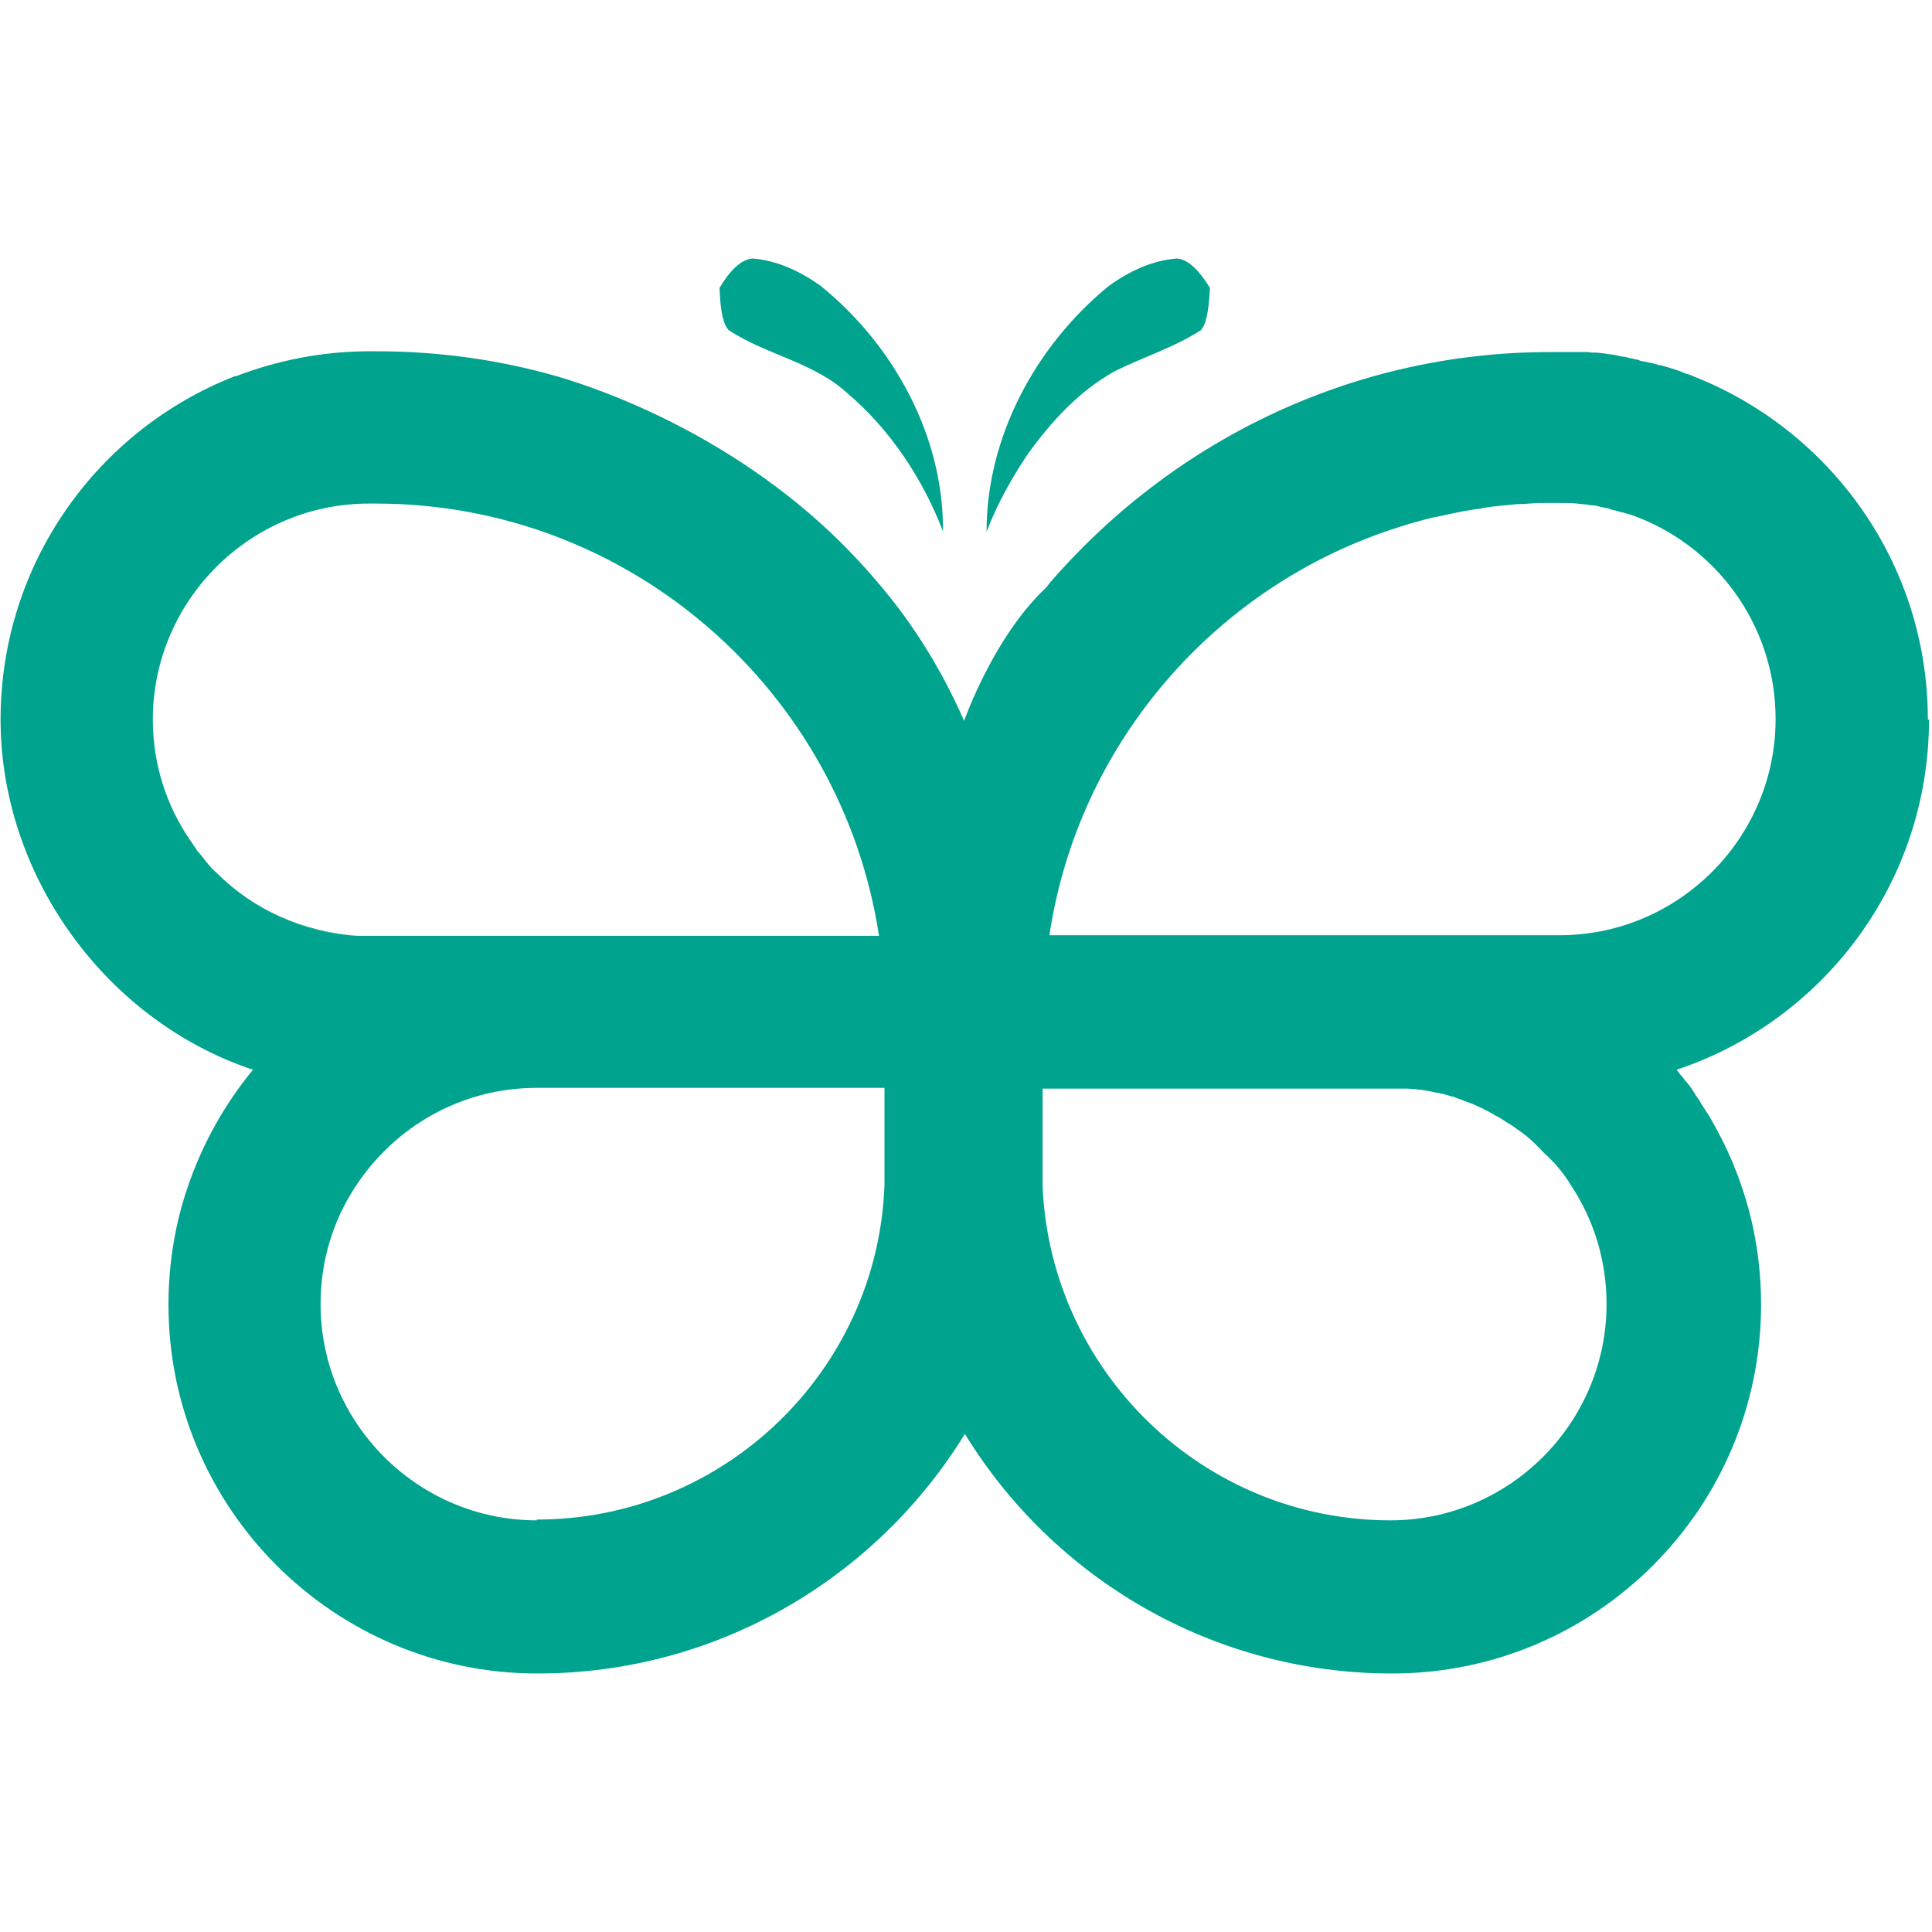 <?xml version="1.0" encoding="UTF-8"?>
<svg xmlns="http://www.w3.org/2000/svg" xmlns:xlink="http://www.w3.org/1999/xlink" width="40px" height="40px" viewBox="0 0 40 40" version="1.1">
<g id="surface1">
<path style=" stroke:none;fill-rule:nonzero;fill:rgb(0%,63.922%,55.686%);fill-opacity:1;" d="M 39.914 14.898 C 39.914 11.676 37.914 8.926 35.086 7.801 C 35.086 7.801 34.977 7.75 34.914 7.738 C 34.875 7.727 34.824 7.699 34.789 7.688 C 34.648 7.637 34.523 7.602 34.387 7.562 C 34.387 7.562 34.375 7.562 34.363 7.562 C 34.238 7.523 34.125 7.5 34 7.477 C 33.977 7.477 33.938 7.461 33.914 7.449 C 33.887 7.438 33.852 7.449 33.824 7.426 C 33.762 7.426 33.699 7.398 33.637 7.387 C 33.574 7.387 33.512 7.363 33.449 7.352 C 33.324 7.336 33.199 7.312 33.062 7.301 C 33 7.301 32.938 7.301 32.875 7.289 C 32.812 7.289 32.75 7.289 32.676 7.289 C 32.676 7.289 32.664 7.289 32.648 7.289 C 32.523 7.289 32.414 7.289 32.289 7.289 L 32.086 7.289 C 27.926 7.289 24.188 9.188 21.676 12.137 C 20 14.105 20 14.105 21.676 12.137 C 24.188 9.188 21.648 12.164 21.648 12.176 C 20.562 13.199 19.961 14.926 19.961 14.926 C 19.711 14.352 19.336 13.613 18.773 12.824 C 18.625 12.613 18.074 11.863 17.211 11.039 C 14.789 8.75 11.988 7.926 11.523 7.789 C 10.336 7.449 9.086 7.273 7.801 7.273 L 7.648 7.273 C 6.676 7.273 5.738 7.461 4.887 7.789 C 4.887 7.789 4.875 7.789 4.863 7.789 C 2.023 8.898 0.012 11.664 0.012 14.898 C 0.012 18.137 2.199 21.137 5.238 22.148 C 4.648 22.863 4.188 23.688 3.887 24.574 C 3.625 25.336 3.488 26.164 3.488 27.012 C 3.488 31.227 6.914 34.648 11.125 34.648 C 14.863 34.648 18.148 32.664 19.977 29.688 C 21.801 32.664 25.086 34.648 28.824 34.648 C 33.039 34.648 36.461 31.227 36.461 27.012 C 36.461 26.164 36.324 25.336 36.062 24.574 C 36.023 24.461 35.988 24.352 35.938 24.238 C 35.914 24.188 35.898 24.125 35.875 24.074 C 35.738 23.75 35.574 23.426 35.398 23.125 C 35.375 23.086 35.352 23.051 35.324 23.012 C 35.301 22.977 35.289 22.949 35.262 22.914 C 35.238 22.875 35.211 22.836 35.188 22.789 C 35.148 22.738 35.113 22.688 35.086 22.637 C 35.062 22.602 35.039 22.562 35.012 22.523 C 34.988 22.488 34.949 22.438 34.914 22.398 C 34.875 22.363 34.852 22.312 34.812 22.273 C 34.773 22.238 34.75 22.188 34.711 22.148 C 37.75 21.137 39.938 18.273 39.938 14.898 Z M 4.188 17.738 C 4.188 17.738 4.137 17.676 4.113 17.648 C 4.086 17.625 4.062 17.586 4.051 17.562 C 4.012 17.512 3.977 17.449 3.938 17.398 C 3.449 16.688 3.164 15.824 3.164 14.898 C 3.164 12.438 5.176 10.426 7.637 10.426 L 7.789 10.426 C 13.051 10.426 17.426 14.312 18.199 19.375 L 7.637 19.375 C 7.562 19.375 7.488 19.375 7.426 19.375 C 7.426 19.375 7.398 19.375 7.398 19.375 C 6.262 19.312 5.25 18.836 4.5 18.086 C 4.387 17.988 4.289 17.875 4.199 17.75 Z M 11.113 31.477 C 8.648 31.477 6.637 29.461 6.637 27 C 6.637 26.102 6.898 25.262 7.363 24.562 C 8.164 23.336 9.539 22.523 11.113 22.523 L 18.312 22.523 L 18.312 24.262 C 18.312 24.363 18.312 24.461 18.312 24.551 C 18.164 28.387 14.988 31.461 11.113 31.461 Z M 28.938 22.539 C 28.938 22.539 29 22.539 29.039 22.539 C 29.074 22.539 29.113 22.539 29.148 22.539 C 29.352 22.551 29.551 22.574 29.738 22.625 C 29.762 22.625 29.789 22.625 29.812 22.637 C 29.887 22.648 29.977 22.676 30.051 22.699 C 30.074 22.699 30.113 22.711 30.137 22.727 C 30.211 22.75 30.273 22.773 30.336 22.801 C 30.449 22.836 30.562 22.887 30.664 22.938 C 30.688 22.938 30.711 22.961 30.738 22.977 C 30.801 23 30.863 23.039 30.926 23.074 C 30.961 23.102 31 23.113 31.039 23.137 C 31.125 23.188 31.211 23.25 31.301 23.301 C 31.324 23.324 31.363 23.336 31.387 23.363 C 31.539 23.461 31.676 23.574 31.801 23.699 C 31.824 23.727 31.852 23.75 31.875 23.773 C 31.898 23.801 31.926 23.824 31.949 23.852 C 32 23.898 32.051 23.949 32.102 24 C 32.125 24.023 32.148 24.051 32.176 24.074 C 32.199 24.102 32.227 24.125 32.238 24.148 C 32.352 24.273 32.449 24.414 32.539 24.562 C 33 25.262 33.262 26.102 33.262 27 C 33.262 29.461 31.25 31.477 28.789 31.477 C 24.914 31.477 21.75 28.398 21.586 24.562 C 21.586 24.461 21.586 24.375 21.586 24.273 L 21.586 22.539 L 28.789 22.539 C 28.789 22.539 28.875 22.539 28.926 22.539 Z M 32.273 19.363 L 21.727 19.363 C 22.324 15.375 25.188 12.102 28.961 10.914 C 29.148 10.852 29.336 10.801 29.523 10.75 C 29.602 10.727 29.676 10.711 29.75 10.699 C 29.898 10.664 30.051 10.637 30.211 10.602 C 30.336 10.574 30.449 10.562 30.574 10.539 C 30.625 10.539 30.676 10.523 30.727 10.512 C 30.949 10.477 31.188 10.461 31.414 10.438 C 31.574 10.438 31.738 10.414 31.898 10.414 C 31.988 10.414 32.062 10.414 32.148 10.414 L 32.301 10.414 C 32.449 10.414 32.602 10.414 32.75 10.438 C 32.812 10.438 32.875 10.449 32.938 10.461 C 32.938 10.461 32.949 10.461 32.961 10.461 C 33.039 10.461 33.102 10.488 33.164 10.5 C 33.227 10.512 33.301 10.523 33.363 10.551 C 33.426 10.562 33.5 10.586 33.562 10.602 C 33.625 10.613 33.676 10.637 33.738 10.648 C 35.5 11.25 36.762 12.926 36.762 14.887 C 36.762 17.352 34.75 19.363 32.289 19.363 Z M 32.273 19.363 "/>
<path style=" stroke:none;fill-rule:nonzero;fill:rgb(0%,63.922%,55.686%);fill-opacity:1;" d="M 4.488 18.074 C 5.238 18.824 6.262 19.301 7.387 19.363 C 6.188 19.312 5.227 18.812 4.488 18.074 Z M 4.488 18.074 "/>
<path style=" stroke:none;fill-rule:nonzero;fill:rgb(0%,63.922%,55.686%);fill-opacity:1;" d="M 4.188 17.75 C 4.188 17.75 4.102 17.637 4.051 17.574 C 4.102 17.637 4.137 17.699 4.188 17.75 Z M 4.188 17.75 "/>
<path style=" stroke:none;fill-rule:nonzero;fill:rgb(0%,63.922%,55.686%);fill-opacity:1;" d="M 20.426 11 C 20.426 9.051 21.438 7.164 22.949 5.926 C 23.363 5.625 23.852 5.387 24.375 5.352 C 24.562 5.375 24.773 5.512 25.051 5.961 C 25.023 6.5 24.961 6.727 24.863 6.836 C 24.301 7.199 23.676 7.387 23.074 7.688 C 22.336 8.102 21.762 8.727 21.262 9.426 C 20.938 9.914 20.637 10.449 20.426 11.012 Z M 20.426 11 "/>
<path style=" stroke:none;fill-rule:nonzero;fill:rgb(0%,63.922%,55.686%);fill-opacity:1;" d="M 19.523 11 C 19.113 9.926 18.426 8.887 17.551 8.148 C 16.852 7.5 15.875 7.352 15.086 6.836 C 14.988 6.727 14.914 6.5 14.898 5.961 C 15.164 5.512 15.387 5.375 15.574 5.352 C 16.086 5.387 16.586 5.625 17 5.926 C 18.523 7.164 19.539 9.051 19.523 11 Z M 19.523 11 "/>
</g>
</svg>
